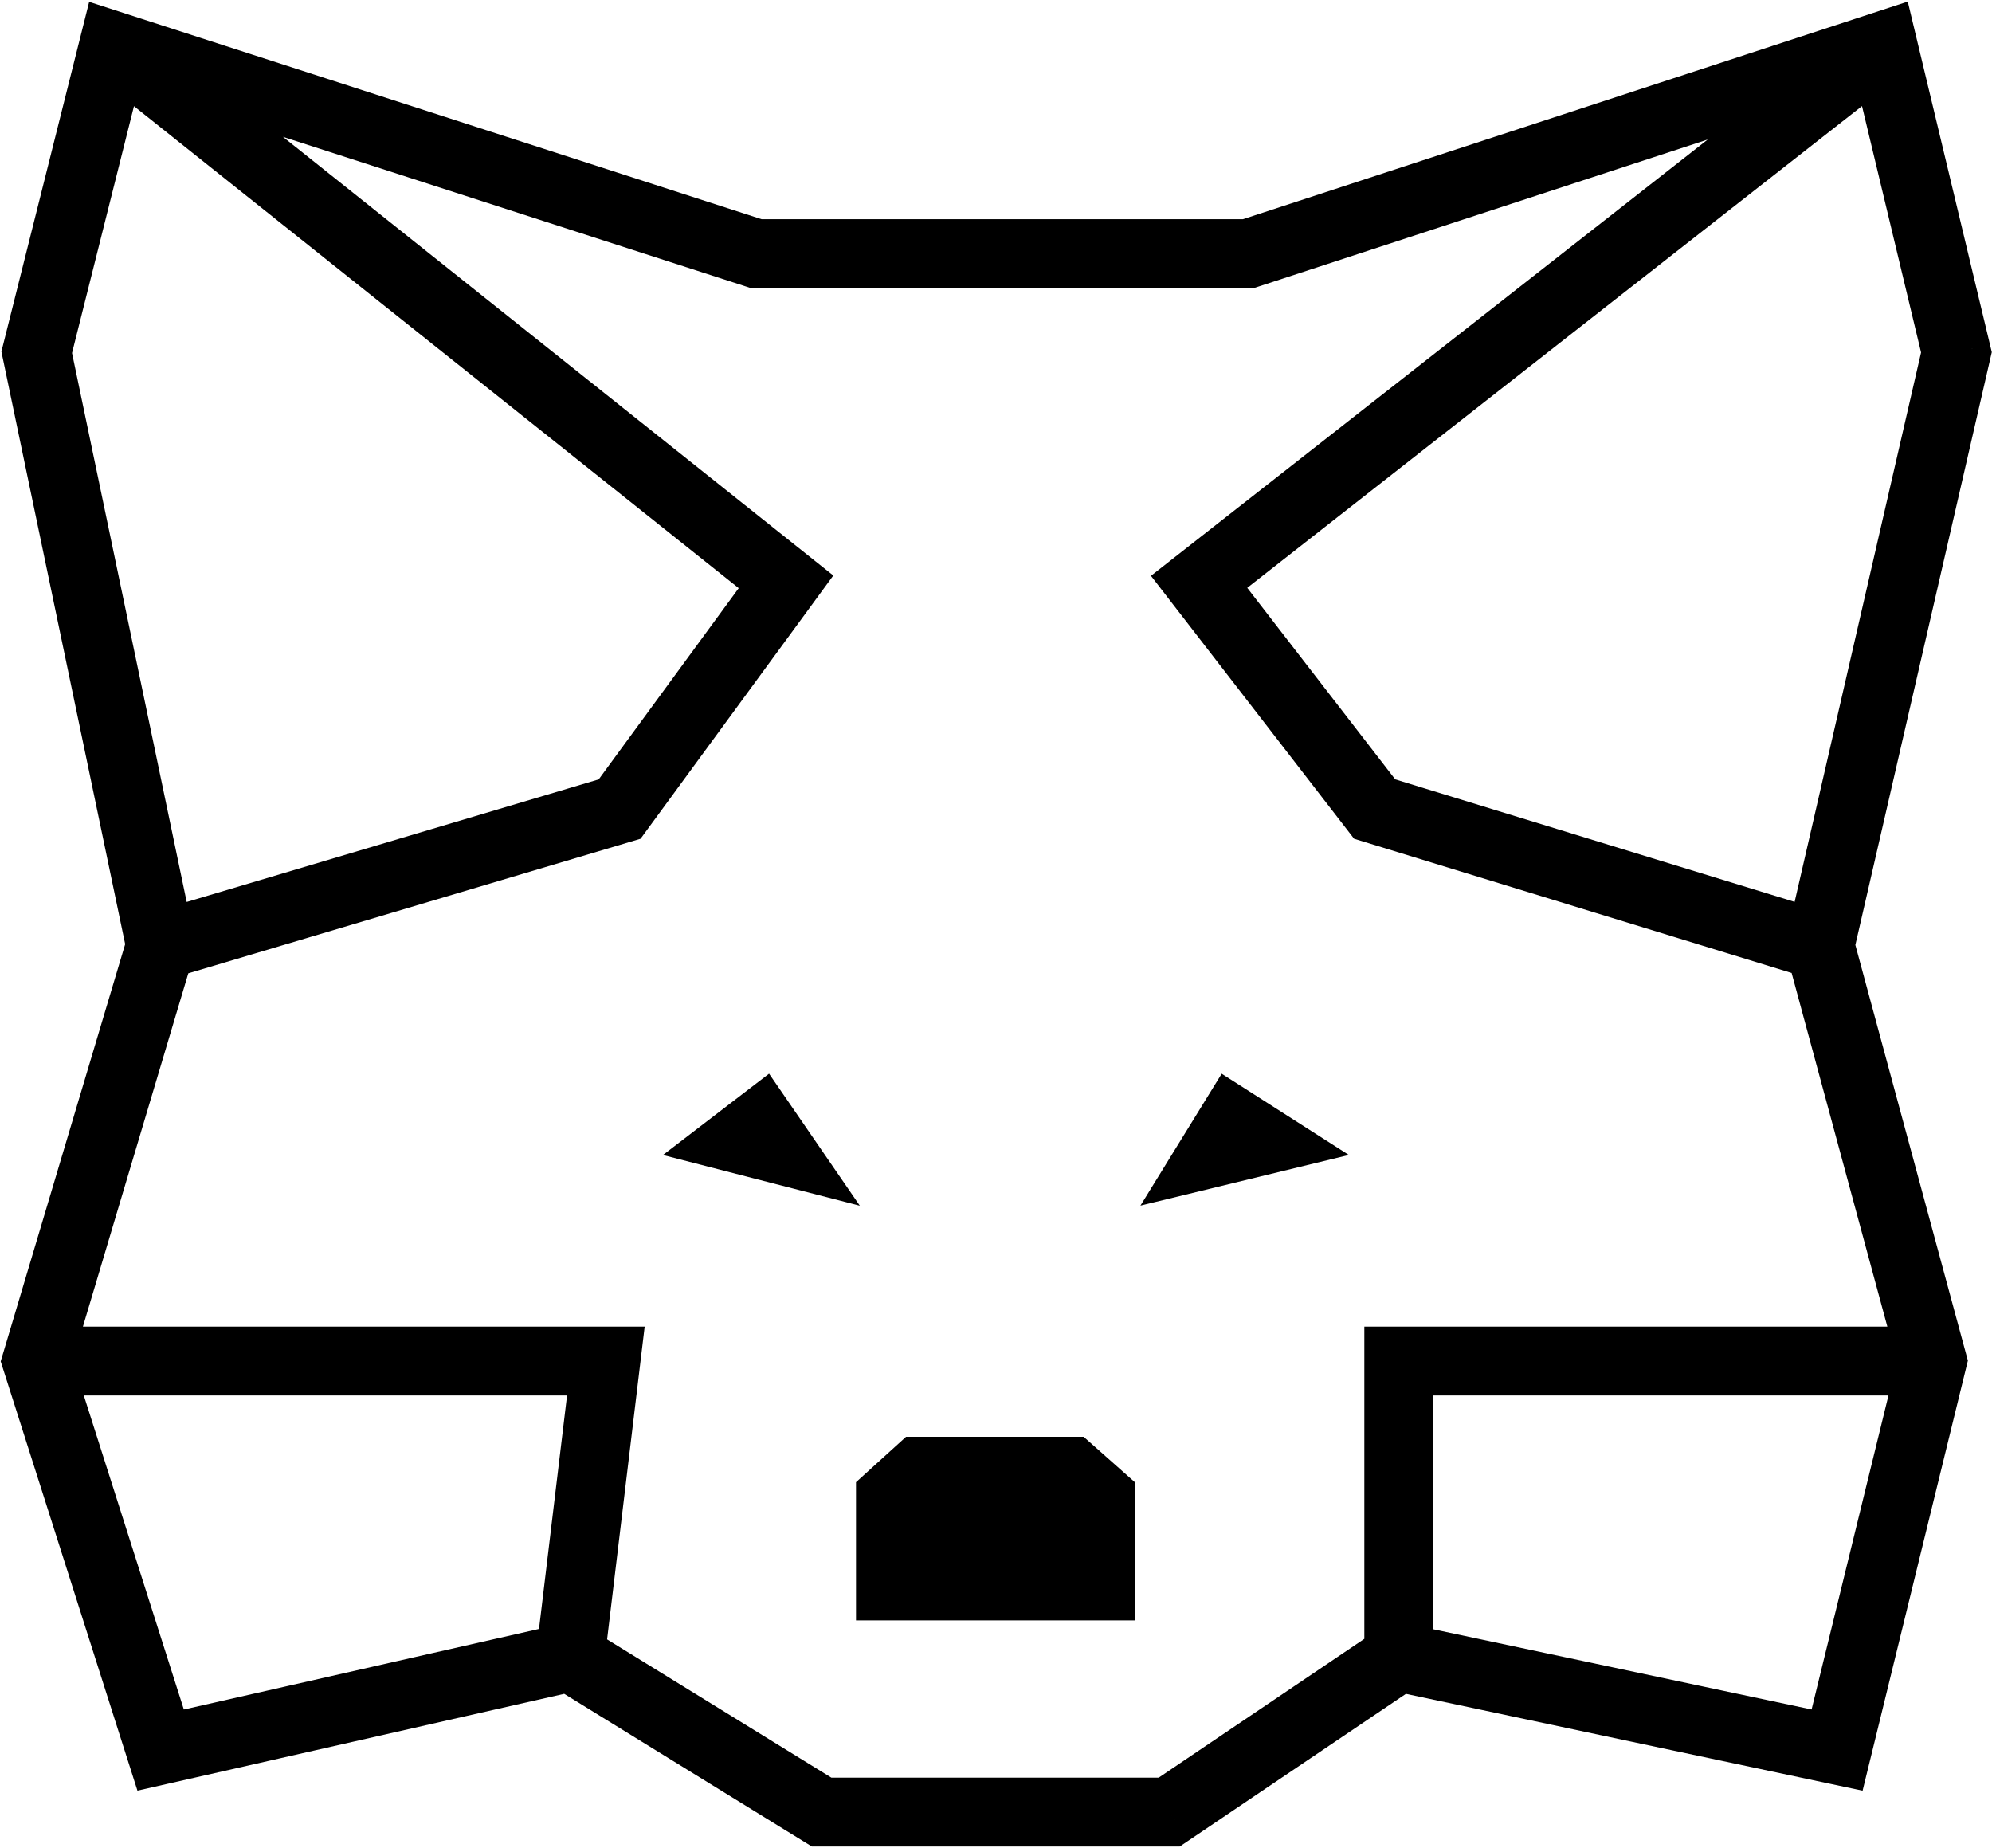 <svg width="868" height="805" viewBox="0 0 868 805" fill="none" xmlns="http://www.w3.org/2000/svg">
<path d="M270 352.5L274.277 366.877L279.118 365.437L282.102 361.363L270 352.5ZM342.5 253.5L354.602 262.363L363.11 250.744L351.848 241.769L342.5 253.5ZM49.5 20L54.113 5.727L38.854 0.795L34.951 16.349L49.5 20ZM16 153.5L1.451 149.849L0.612 153.193L1.317 156.567L16 153.5ZM329.5 110.5L324.887 124.773L327.136 125.5H329.5V110.5ZM544 110.5V125.5H546.392L548.666 124.756L544 110.5ZM820.5 20L835.087 16.503L831.295 0.684L815.834 5.744L820.5 20ZM852.5 153.5L867.118 156.865L867.908 153.43L867.087 150.004L852.5 153.5ZM599 352.5L587.131 361.672L590.045 365.443L594.602 366.841L599 352.5ZM522.5 253.5L513.248 241.693L501.521 250.882L510.631 262.672L522.5 253.5ZM842 593L856.57 596.567L857.489 592.812L856.479 589.08L842 593ZM800.5 762.5L797.389 777.174L811.612 780.19L815.07 766.067L800.5 762.5ZM609.5 593V578H594.5V593H609.5ZM509.5 789.5V804.5H514.089L517.892 801.933L509.5 789.5ZM358 789.5L350.129 802.269L353.748 804.5H358V789.5ZM70 762.5L55.708 767.053L59.888 780.175L73.319 777.128L70 762.5ZM16 593L1.626 588.712L0.303 593.145L1.708 597.553L16 593ZM264 593L278.893 594.789L280.91 578H264V593ZM74.277 426.377L274.277 366.877L265.723 338.123L65.723 397.623L74.277 426.377ZM282.102 361.363L354.602 262.363L330.398 244.637L257.898 343.637L282.102 361.363ZM351.848 241.769L58.848 8.269L40.152 31.731L333.152 265.231L351.848 241.769ZM34.951 16.349L1.451 149.849L30.549 157.151L64.049 23.651L34.951 16.349ZM1.317 156.567L55.317 415.067L84.683 408.933L30.683 150.433L1.317 156.567ZM44.887 34.273L324.887 124.773L334.113 96.227L54.113 5.727L44.887 34.273ZM329.5 125.5H544V95.5H329.5V125.5ZM548.666 124.756L825.166 34.256L815.834 5.744L539.334 96.244L548.666 124.756ZM805.913 23.497L837.913 156.996L867.087 150.004L835.087 16.503L805.913 23.497ZM837.882 150.135L778.382 408.635L807.618 415.365L867.118 156.865L837.882 150.135ZM797.398 397.659L603.398 338.159L594.602 366.841L788.602 426.341L797.398 397.659ZM610.869 343.328L534.369 244.328L510.631 262.672L587.131 361.672L610.869 343.328ZM531.752 265.307L829.752 31.807L811.248 8.193L513.248 241.693L531.752 265.307ZM778.521 415.92L827.521 596.92L856.479 589.08L807.479 408.08L778.521 415.92ZM827.43 589.433L785.93 758.933L815.07 766.067L856.57 596.567L827.43 589.433ZM803.611 747.826L612.611 707.326L606.389 736.674L797.389 777.174L803.611 747.826ZM624.5 722V593H594.5V722H624.5ZM609.5 608H842V578H609.5V608ZM601.108 709.567L501.108 777.067L517.892 801.933L617.892 734.433L601.108 709.567ZM509.5 774.5H358V804.5H509.5V774.5ZM365.871 776.731L256.371 709.231L240.629 734.769L350.129 802.269L365.871 776.731ZM245.181 707.372L66.681 747.872L73.319 777.128L251.819 736.628L245.181 707.372ZM84.292 757.947L30.292 588.447L1.708 597.553L55.708 767.053L84.292 757.947ZM16 608H264V578H16V608ZM249.107 591.211L233.607 720.211L263.393 723.789L278.893 594.789L249.107 591.211ZM30.374 597.288L84.374 416.288L55.626 407.712L1.626 588.712L30.374 597.288Z" fill="black"/>
<path d="M290 503L335 468.5L373.5 524.5L290 503Z" fill="black"/>
<path d="M498 524.5L532.5 468.5L586.5 503L498 524.5Z" fill="black"/>
<path d="M373.5 705.5H494V646L472 626.5H395L373.5 646V705.5Z" fill="black"/>
<path d="M290 503L335 468.5L373.5 524.5L290 503Z" stroke="black"/>
<path d="M498 524.5L532.5 468.5L586.5 503L498 524.5Z" stroke="black"/>
<path d="M373.5 705.5H494V646L472 626.5H395L373.5 646V705.5Z" stroke="black"/>
</svg>
